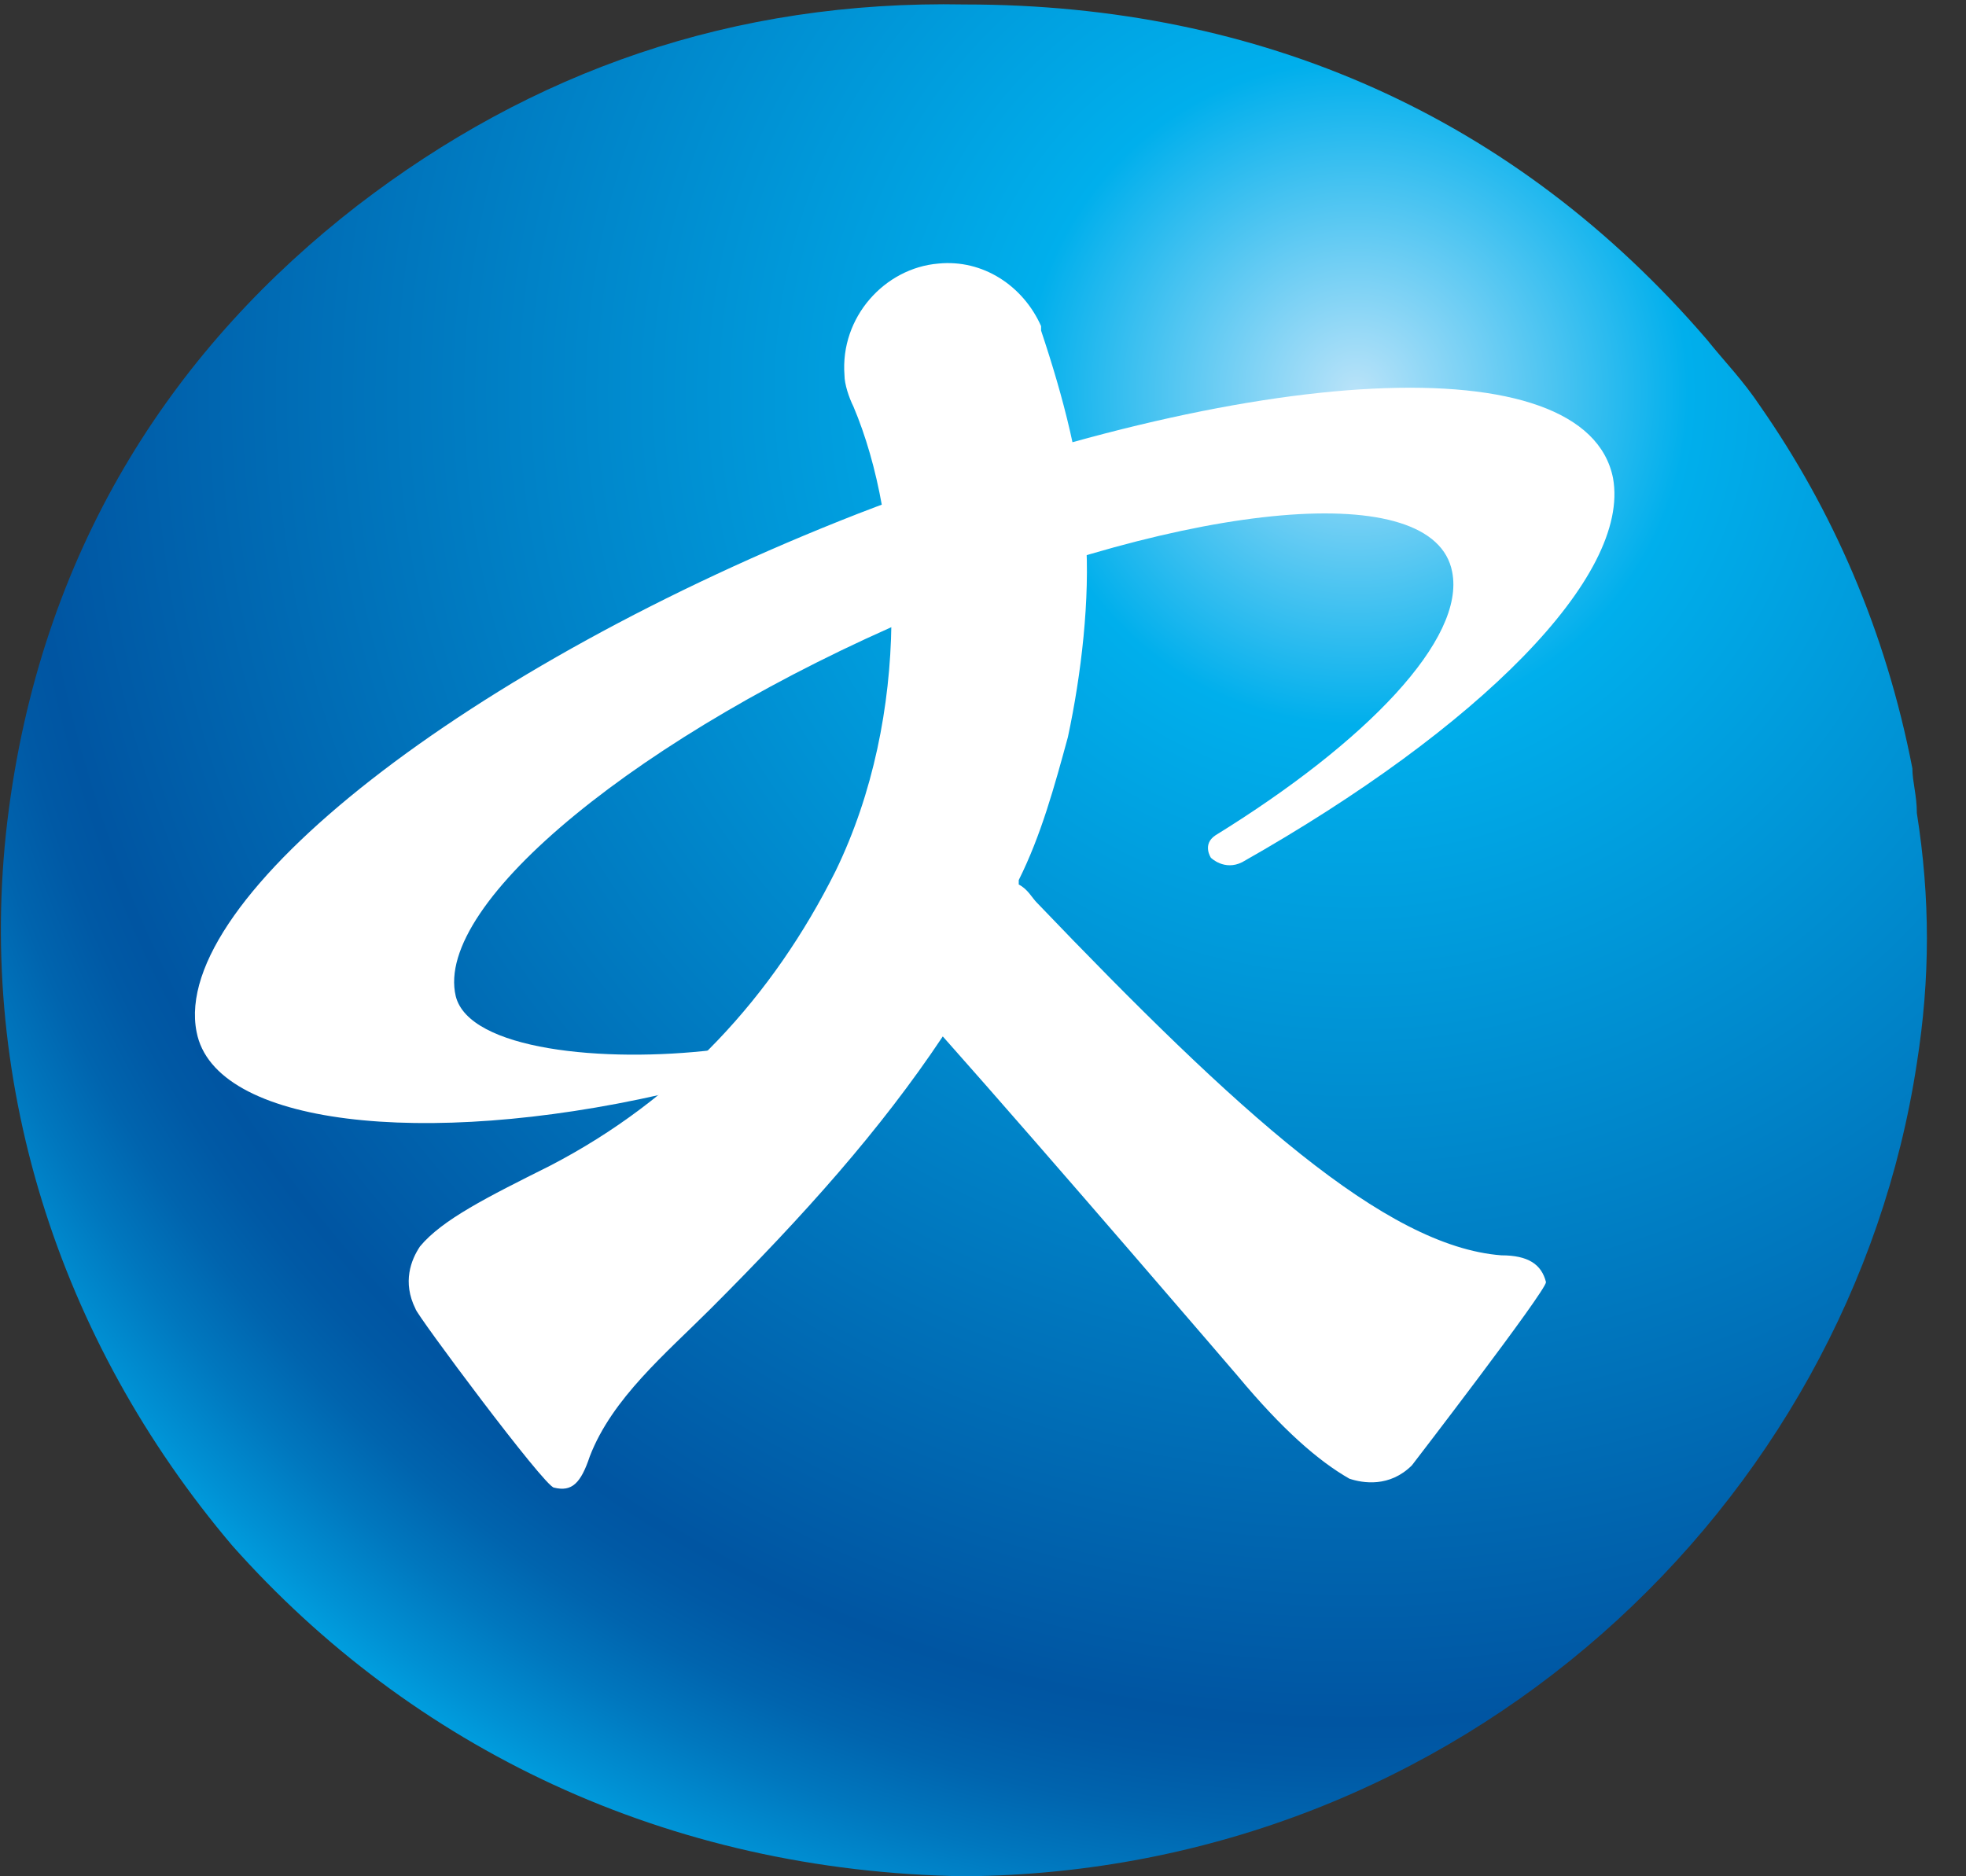 <svg width="44" height="42" viewBox="0 0 44 42" fill="none" xmlns="http://www.w3.org/2000/svg">
<rect x="0" y="0" width="44" height="42" fill="#333333" stroke="none"/>
<path d="M42.8 17.2C42.2 14.1 41 11.4 39.4 9.1C39 8.5 38.6 8.1 38.2 7.6C33.9 2.6 28.2 0.1 21.6 0.1C16.4 4.81028e-07 11.9 1.6 8 4.6C4 7.7 1 12.1 0.2 18.1C-0.6 24.1 1.3 30 5.2 34.6C9.2 39.1 14.9 41.9 21.6 42C32.7 41.9 41.4 33.7 42.9 23.8C43.2 21.9 43.2 20.1 42.9 18.2C42.9 17.8 42.8 17.5 42.8 17.2Z" fill="url(#paint0_radial_9_3)"/>
<path d="M27.8 19.3C33.1 16.3 36.5 12.9 36.1 10.7C35.5 7.7 28 8.1 19.2 11.5C10.5 14.9 3.8 20.1 4.4 23.1C4.8 25.2 9.5 25.7 14.8 24.5L16 23.5C13.5 23.8 10.5 23.5 10.2 22.3C9.7 20.2 14.4 16.4 20.5 13.8C26.7 11.2 32.1 10.7 32.5 12.8C32.8 14.3 30.6 16.6 27.2 18.7C26.9 18.9 27.1 19.2 27.1 19.2C27.1 19.2 27.4 19.5 27.8 19.3Z" fill="white"/>
<path d="M33.6 28.1C31 27.9 27.7 24.9 23.2 20.2C23.1 20.1 23 19.9 22.8 19.8C22.8 19.8 22.8 19.8 22.8 19.7C23.3 18.7 23.6 17.6 23.9 16.5C24.2 15.1 24.4 13.4 24.3 12C24.2 10.4 23.8 8.9 23.3 7.4C23.3 7.4 23.3 7.4 23.3 7.3C22.9 6.4 22 5.8 21 5.9C19.8 6 18.8 7.1 18.9 8.4C18.9 8.6 19 8.9 19.1 9.1C20.2 11.7 20.4 16 18.7 19.5C17.3 22.3 15.2 24.6 12.3 26.1C10.9 26.8 9.9 27.3 9.4 27.9C9.2 28.2 9 28.7 9.3 29.3C9.3 29.4 12.2 33.3 12.4 33.3C12.8 33.4 13 33.2 13.2 32.6C13.7 31.3 14.9 30.3 15.9 29.3C18 27.2 19.7 25.3 21.1 23.2C23.5 25.9 27.7 30.8 27.7 30.8C28.7 32 29.5 32.7 30.2 33.1C30.5 33.2 31.1 33.3 31.6 32.8C31.6 32.8 34.6 28.9 34.6 28.7C34.5 28.3 34.2 28.1 33.6 28.1Z" fill="white"/>
<defs>
<radialGradient id="paint0_radial_9_3" cx="0" cy="0" r="1" gradientUnits="userSpaceOnUse" gradientTransform="translate(30.338 8.817) scale(37.129 37.129)">
<stop stop-color="#BAE3F9"/>
<stop offset="0.2" stop-color="#00AFEC"/>
<stop offset="0.8" stop-color="#0055A2"/>
<stop offset="0.825" stop-color="#0059A5"/>
<stop offset="0.861" stop-color="#0064AE"/>
<stop offset="0.903" stop-color="#0077BE"/>
<stop offset="0.951" stop-color="#0091D4"/>
<stop offset="1" stop-color="#00AFEC"/>
</radialGradient>
</defs>
</svg>

